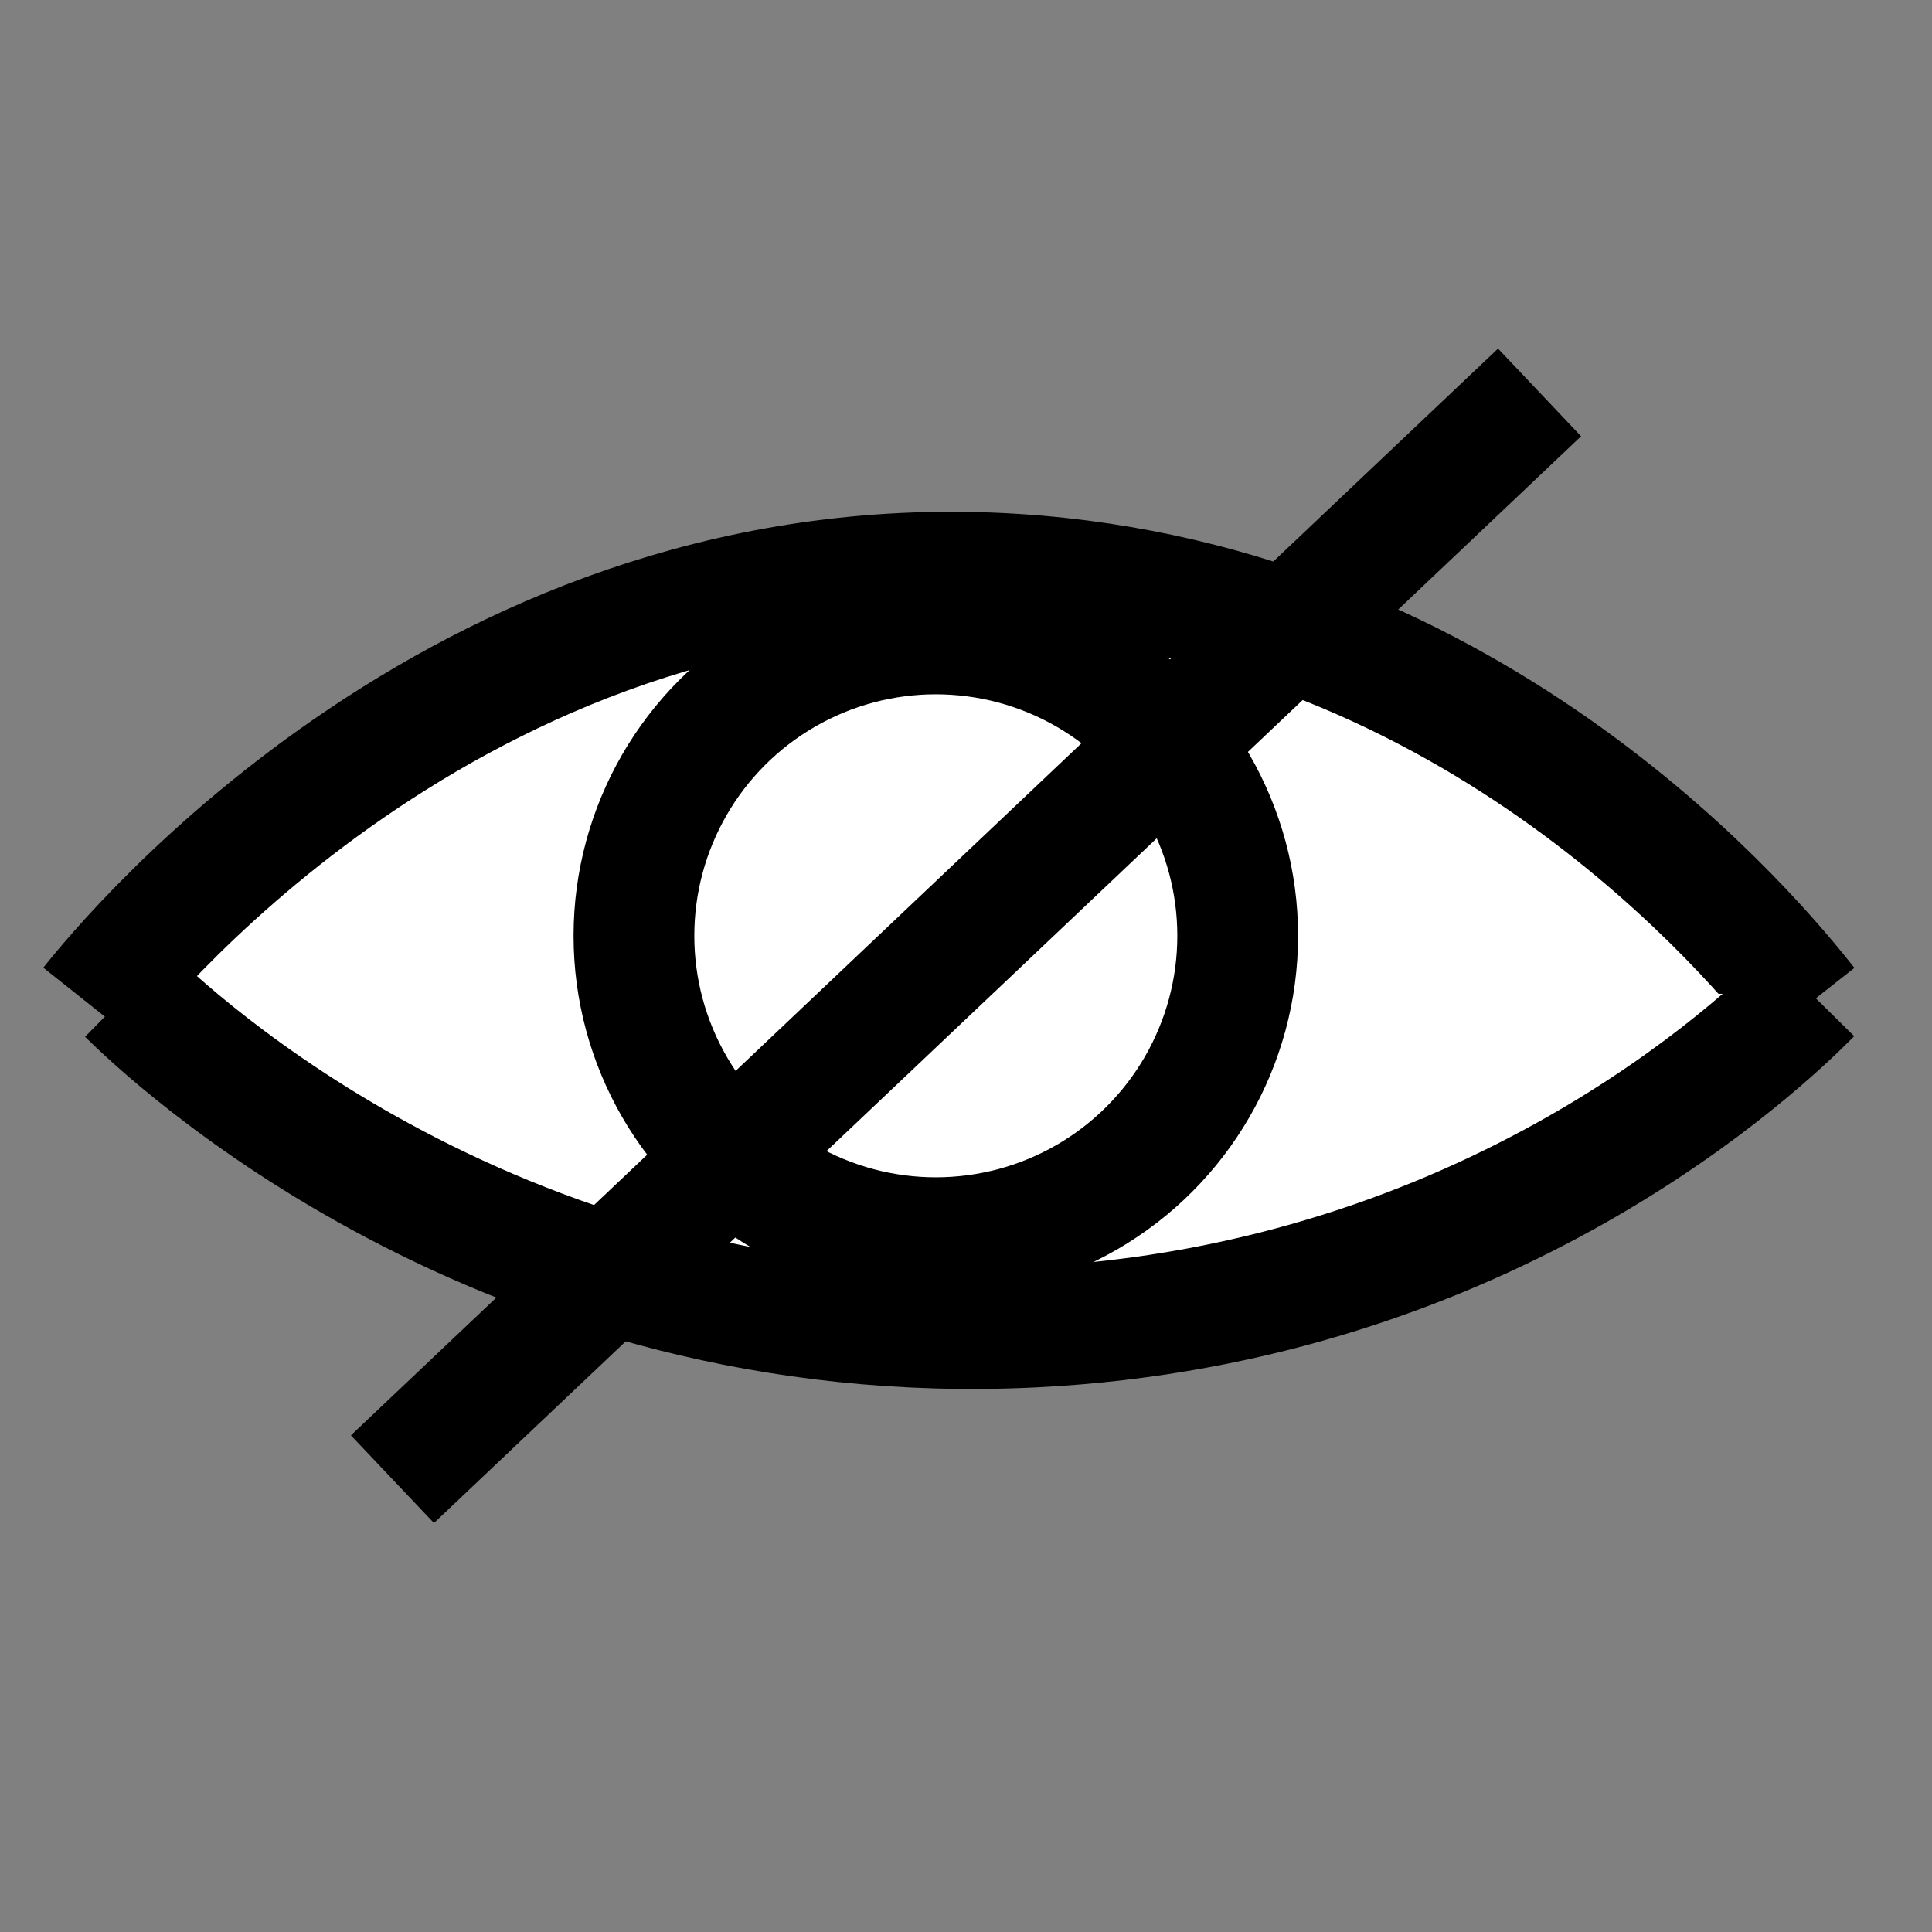 <?xml version="1.0" encoding="utf-8"?>
<!-- Generator: Adobe Illustrator 25.2.3, SVG Export Plug-In . SVG Version: 6.00 Build 0)  -->
<svg version="1.1" id="Capa_1" xmlns="http://www.w3.org/2000/svg" xmlns:xlink="http://www.w3.org/1999/xlink" x="0px" y="0px"
	 viewBox="0 0 32 32" style="enable-background:new 0 0 32 32;" xml:space="preserve">
<rect x="0" y="0" width="32" height="32" fill="#808080" stroke="none"/>
<style type="text/css">
	.st0{fill:#FFFFFF;stroke:#000000;stroke-width:2;stroke-miterlimit:10;}
	.st1{fill:none;stroke:#000000;stroke-width:2;stroke-miterlimit:10;}
</style>
<path class="st0" d="M1.5,16.65c0.66-0.83,6.32-7.71,15.31-7.14c7.71,0.49,12.3,6.1,13.12,7.14"/>
<path class="st0" d="M2.11,16.46c0.65,0.64,6.2,5.96,15.02,5.52C24.69,21.6,29.2,17.27,30,16.46"/>
<circle class="st0" cx="15.5" cy="15.5" r="5"/>
<line class="st1" x1="25.5" y1="6.5" x2="6.5" y2="24.5"/>
</svg>
